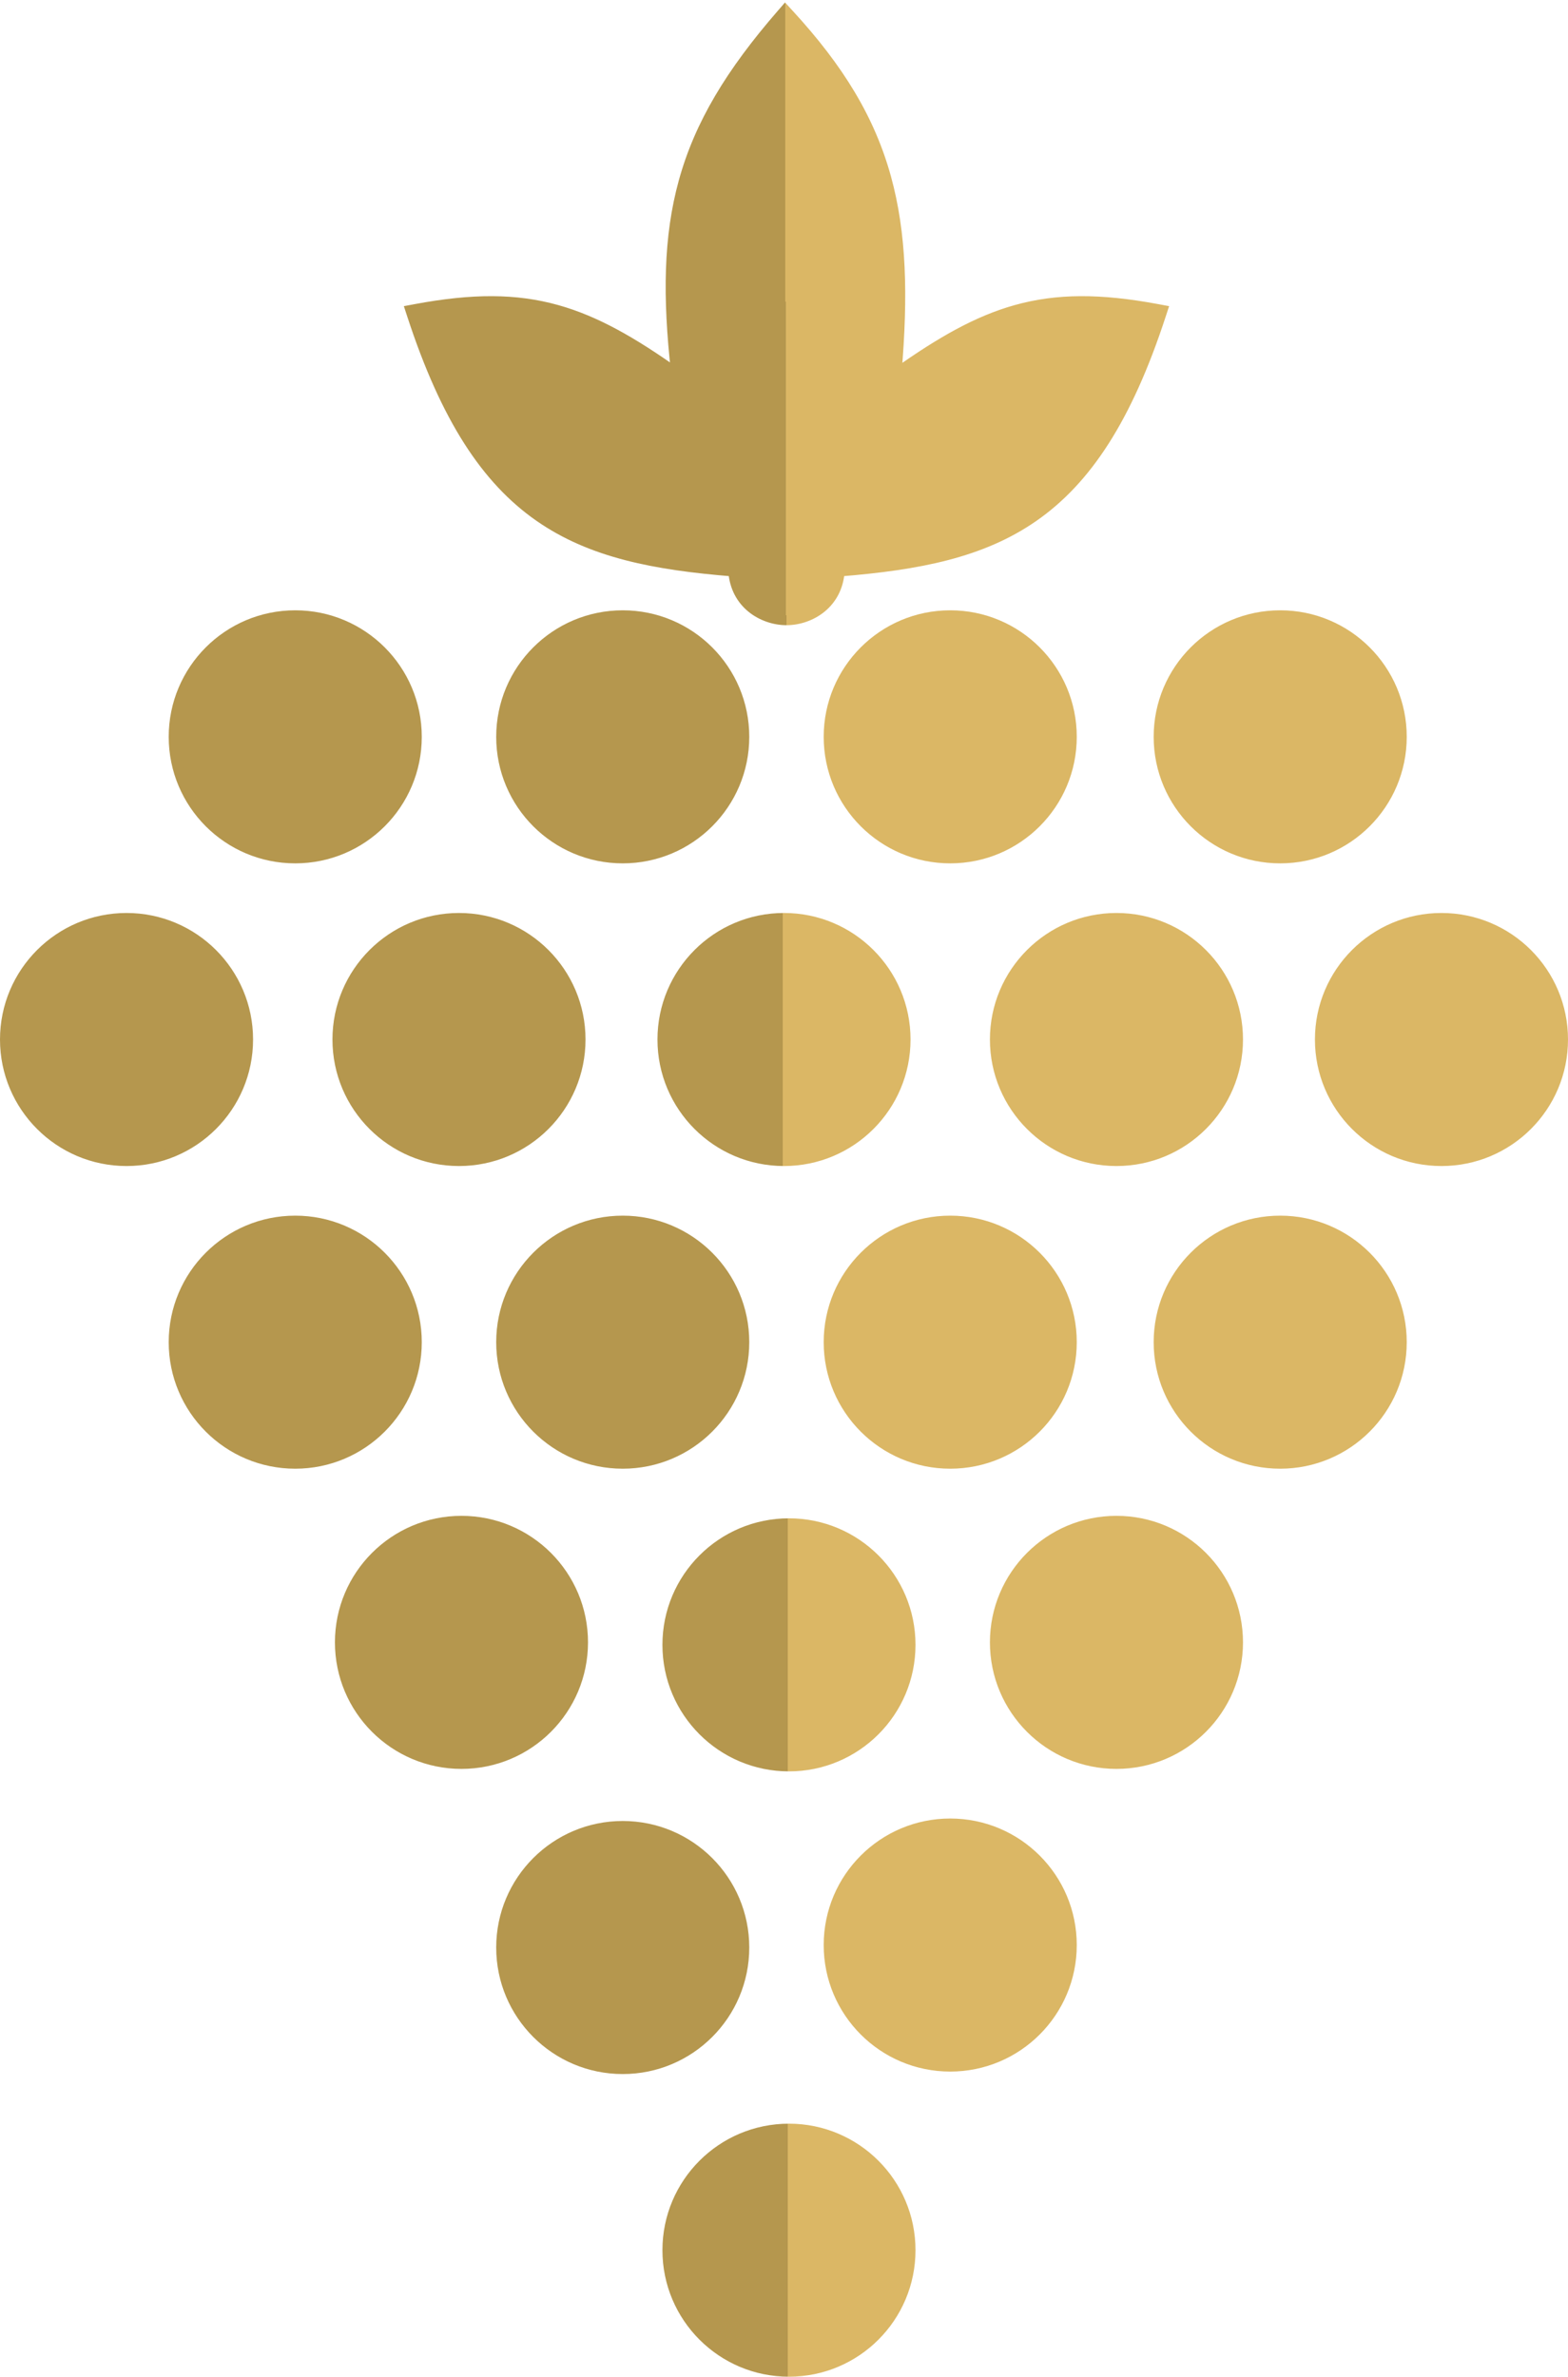 <svg width="632" height="958" viewBox="0 0 632 958" fill="none" xmlns="http://www.w3.org/2000/svg">
<circle cx="383" cy="297" r="49" fill="#DBB765" stroke="#DBB765" stroke-width="4"/>
<circle cx="318" cy="663" r="49" transform="rotate(-90 318 663)" fill="url(#paint0_linear_21_43)" stroke="url(#paint1_linear_21_43)" stroke-width="4"/>
<circle cx="316" cy="419" r="49" transform="rotate(-90 316 419)" fill="url(#paint2_linear_21_43)" stroke="url(#paint3_linear_21_43)" stroke-width="4"/>
<circle cx="318" cy="907" r="49" transform="rotate(-90 318 907)" fill="url(#paint4_linear_21_43)" stroke="url(#paint5_linear_21_43)" stroke-width="4"/>
<circle cx="383" cy="784" r="49" fill="#DBB765" stroke="#DBB765" stroke-width="4"/>
<circle cx="251" cy="785" r="49" fill="#B5974E" stroke="#B5974E" stroke-width="4"/>
<circle cx="186" cy="662" r="49" fill="#B5974E" stroke="#B5974E" stroke-width="4"/>
<circle cx="251" cy="541" r="49" fill="#B5974E" stroke="#B5974E" stroke-width="4"/>
<circle cx="119" cy="541" r="49" fill="#B5974E" stroke="#B5974E" stroke-width="4"/>
<circle cx="185" cy="419" r="49" fill="#B5974E" stroke="#B5974E" stroke-width="4"/>
<circle cx="51" cy="419" r="49" fill="#B5974E" stroke="#B5974E" stroke-width="4"/>
<circle cx="119" cy="297" r="49" fill="#B5974E" stroke="#B5974E" stroke-width="4"/>
<circle cx="251" cy="297" r="49" fill="#B5974E" stroke="#B5974E" stroke-width="4"/>
<circle cx="450" cy="662" r="49" fill="#DBB765" stroke="#DBB765" stroke-width="4"/>
<circle cx="516" cy="541" r="49" fill="#DBB765" stroke="#DBB765" stroke-width="4"/>
<circle cx="383" cy="541" r="49" fill="#DBB765" stroke="#DBB765" stroke-width="4"/>
<circle cx="581" cy="419" r="49" fill="#DBB765" stroke="#DBB765" stroke-width="4"/>
<circle cx="450" cy="419" r="49" fill="#DBB765" stroke="#DBB765" stroke-width="4"/>
<circle cx="516" cy="297" r="49" fill="#DBB765" stroke="#DBB765" stroke-width="4"/>
<path d="M167.634 124.534L165.389 124.952L166.099 127.122C179.705 168.699 196.019 193.415 217.387 208.297C238.328 222.882 263.838 227.809 295.565 230.354C296.025 236.817 298.885 241.641 302.783 244.887C306.989 248.39 312.329 250 317 250C321.671 250 327.011 248.39 331.217 244.887C335.115 241.641 337.975 236.817 338.435 230.354C370.162 227.809 395.672 222.882 416.613 208.297C437.981 193.415 454.295 168.699 467.901 127.122L468.611 124.952L466.366 124.534C443.54 120.286 426.136 120.249 409.493 124.911C393.917 129.275 379.167 137.712 361.38 150.333C364.057 118.956 363.351 94.062 357.199 71.705C350.753 48.283 338.375 27.812 317.972 5.646L316.456 3.999L314.989 5.689C294.464 29.341 281.894 50.101 275.515 73.295C269.437 95.397 269.027 119.539 272.486 150.238C254.759 137.669 240.044 129.264 224.507 124.911C207.864 120.249 190.46 120.286 167.634 124.534Z" fill="url(#paint6_linear_21_43)" stroke="url(#paint7_linear_21_43)" stroke-width="4"/>
<defs>
<linearGradient id="paint0_linear_21_43" x1="318" y1="614" x2="318" y2="712" gradientUnits="userSpaceOnUse">
<stop offset="0.495" stop-color="#B5974E"/>
<stop offset="0.495" stop-color="#DBB765"/>
</linearGradient>
<linearGradient id="paint1_linear_21_43" x1="318" y1="614" x2="318" y2="712" gradientUnits="userSpaceOnUse">
<stop offset="0.495" stop-color="#B5974E"/>
<stop offset="0.496" stop-color="#DBB765"/>
</linearGradient>
<linearGradient id="paint2_linear_21_43" x1="316" y1="370" x2="316" y2="468" gradientUnits="userSpaceOnUse">
<stop offset="0.495" stop-color="#B5974E"/>
<stop offset="0.495" stop-color="#DBB765"/>
</linearGradient>
<linearGradient id="paint3_linear_21_43" x1="316" y1="370" x2="316" y2="468" gradientUnits="userSpaceOnUse">
<stop offset="0.495" stop-color="#B5974E"/>
<stop offset="0.496" stop-color="#DBB765"/>
</linearGradient>
<linearGradient id="paint4_linear_21_43" x1="318" y1="858" x2="318" y2="956" gradientUnits="userSpaceOnUse">
<stop offset="0.495" stop-color="#B5974E"/>
<stop offset="0.495" stop-color="#DBB765"/>
</linearGradient>
<linearGradient id="paint5_linear_21_43" x1="318" y1="858" x2="318" y2="956" gradientUnits="userSpaceOnUse">
<stop offset="0.495" stop-color="#B5974E"/>
<stop offset="0.496" stop-color="#DBB765"/>
</linearGradient>
<linearGradient id="paint6_linear_21_43" x1="163.5" y1="124" x2="471" y2="123.5" gradientUnits="userSpaceOnUse">
<stop offset="0.498" stop-color="#B5974E"/>
<stop offset="0.498" stop-color="#DBB765"/>
</linearGradient>
<linearGradient id="paint7_linear_21_43" x1="163" y1="124" x2="471" y2="123.5" gradientUnits="userSpaceOnUse">
<stop offset="0.499" stop-color="#B5974E"/>
<stop offset="0.499" stop-color="#DBB765"/>
</linearGradient>
</defs>
</svg>
